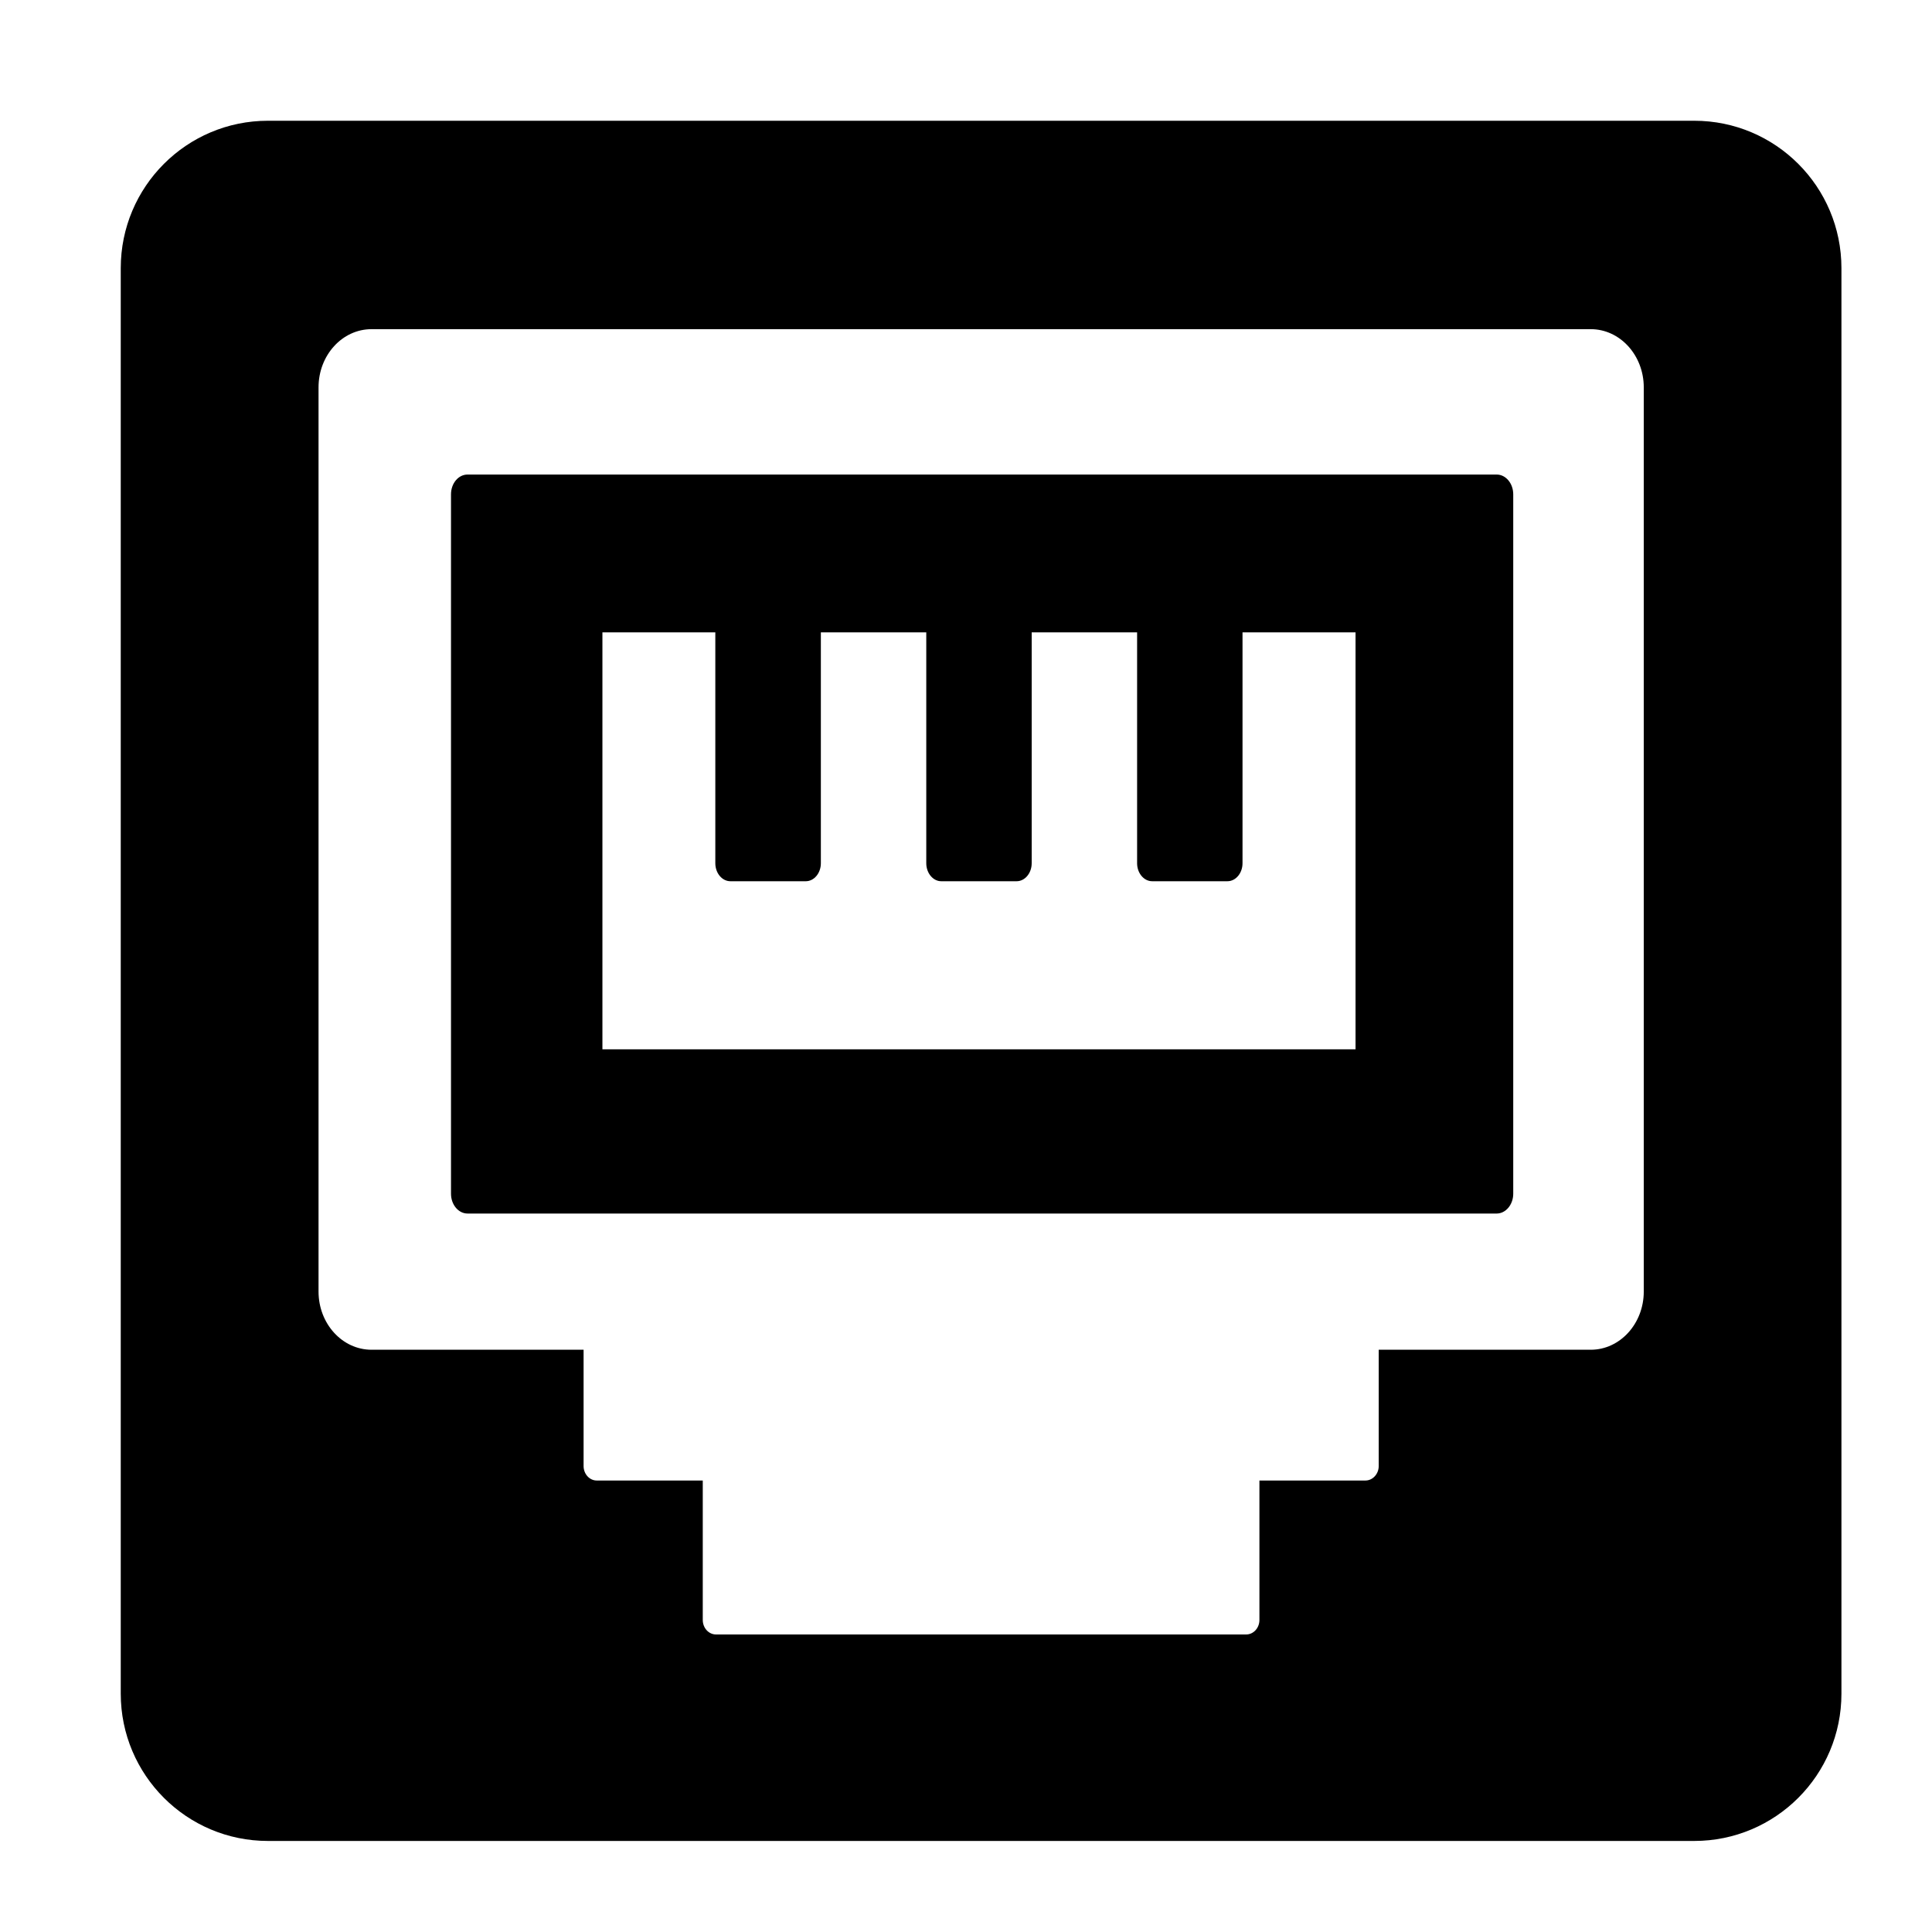 <svg width="16" height="16" viewBox="0 0 16 16" fill="none" xmlns="http://www.w3.org/2000/svg">
<path d="M2.219 1H14.031C14.704 1 15.25 1.546 15.25 2.221V14.026C15.25 14.7 14.704 15.246 14.031 15.246H2.219C1.546 15.246 1 14.7 1 14.026V2.221C1 1.546 1.546 1 2.219 1ZM10.32 13.536C10.381 13.536 10.43 13.482 10.43 13.416V12.261H11.308C11.368 12.261 11.418 12.207 11.418 12.141V11.178H13.174C13.416 11.178 13.613 10.962 13.613 10.696V3.208C13.613 2.942 13.416 2.726 13.174 2.726H3.077C2.834 2.726 2.638 2.942 2.638 3.208V10.696C2.638 10.962 2.834 11.178 3.077 11.178H4.833V12.141C4.833 12.207 4.882 12.261 4.942 12.261H5.82V13.416C5.82 13.482 5.869 13.536 5.93 13.536H10.32Z" fill="black"/>
<path d="M12.395 10.05H3.872C3.796 10.05 3.735 9.976 3.735 9.886V4.094C3.735 4.003 3.796 3.93 3.872 3.93H12.395C12.47 3.93 12.532 4.003 12.532 4.094V9.886C12.532 9.976 12.47 10.05 12.395 10.05ZM11.226 8.69V5.237H10.29V7.149C10.29 7.231 10.234 7.298 10.165 7.298H9.542C9.473 7.298 9.417 7.231 9.417 7.149V5.237H8.544V7.149C8.544 7.231 8.488 7.298 8.419 7.298H7.795C7.727 7.298 7.671 7.231 7.671 7.149V5.237H6.798V7.149C6.798 7.231 6.742 7.298 6.673 7.298H6.049C5.98 7.298 5.924 7.231 5.924 7.149V5.237H4.989V8.69H11.226Z" fill="black"/>
</svg>
